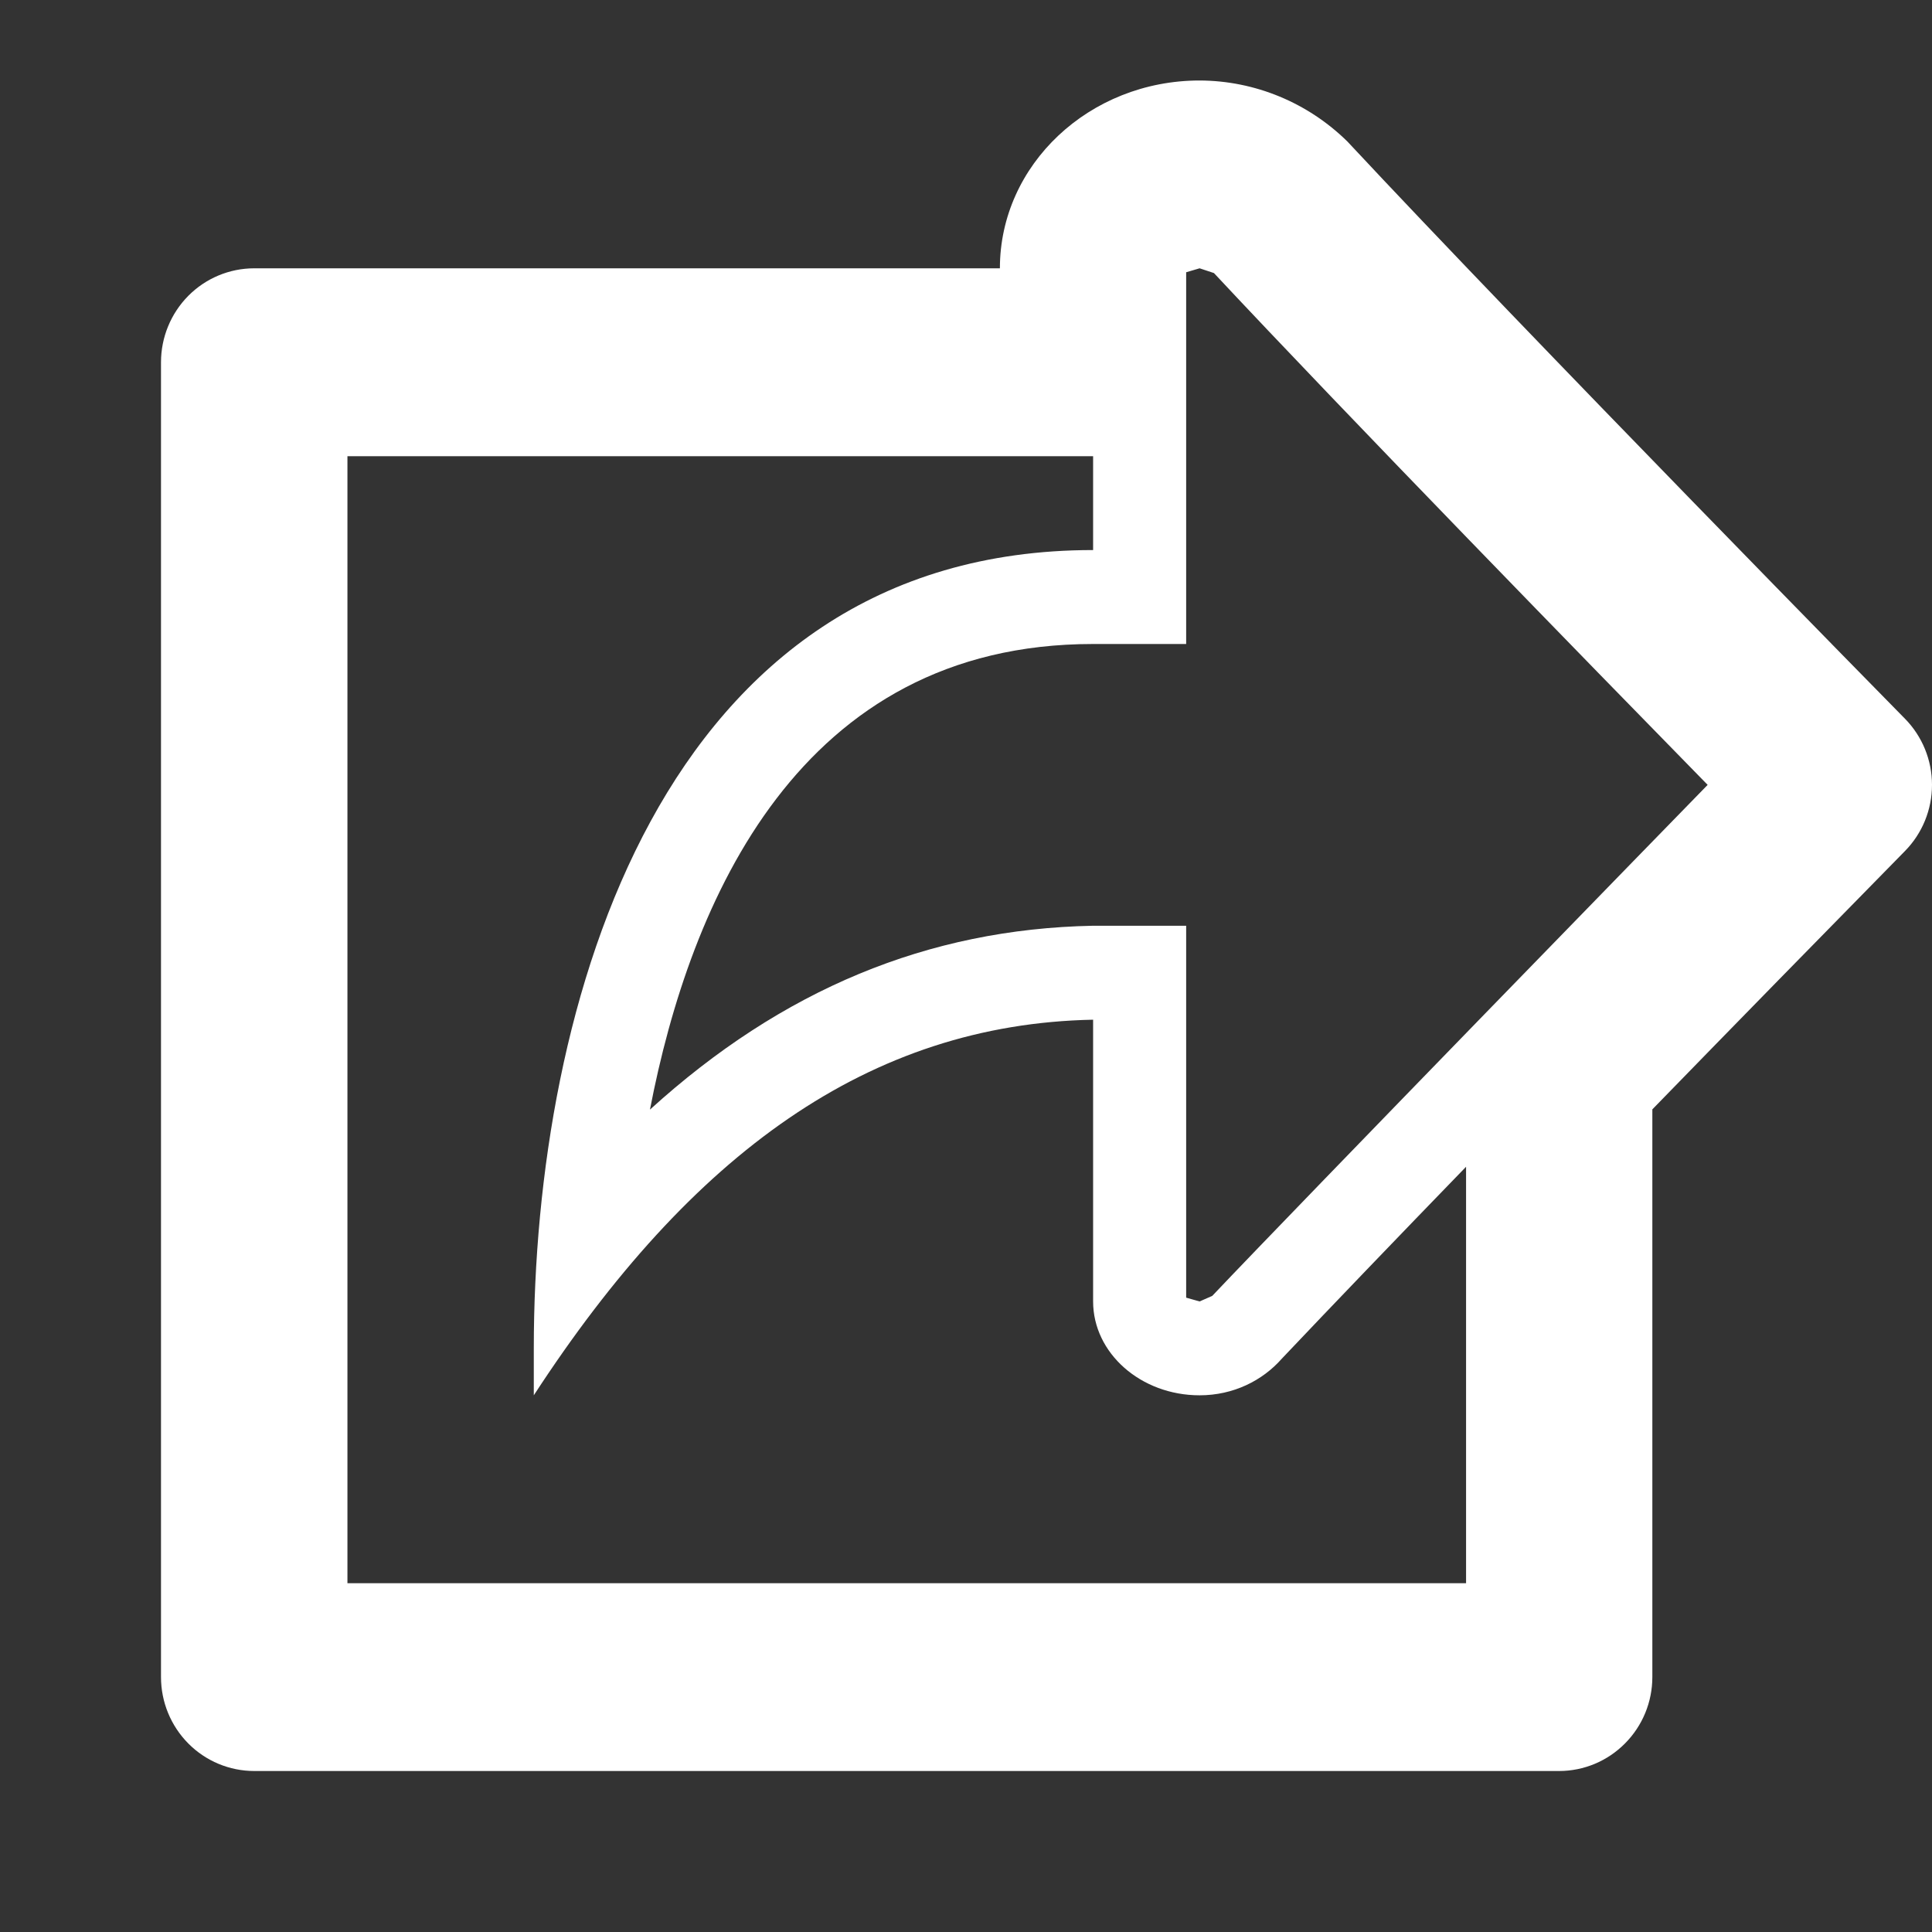 <svg width="24" height="24" viewBox="0 0 24 24" fill="none" xmlns="http://www.w3.org/2000/svg">
<rect x="0" y="0" width="24" height="24" fill="#333333" stroke="none"/>
<path d="M23.665 8.929C23.617 8.881 18.969 4.15 16.738 1.758C16.247 1.275 15.589 1.002 14.902 1C13.533 1 12.421 2.045 12.421 3.333H3.158C2.851 3.333 2.556 3.456 2.339 3.675C2.122 3.894 2 4.191 2 4.5V20.833C2 21.143 2.122 21.439 2.339 21.658C2.556 21.877 2.851 22 3.158 22H19.368C19.675 22 19.969 21.877 20.186 21.658C20.404 21.439 20.526 21.143 20.526 20.833V13.781C21.569 12.709 22.616 11.639 23.665 10.571C23.879 10.353 24 10.058 24 9.75C24 9.442 23.879 9.147 23.665 8.929ZM15.059 16.098L14.902 16.167L14.735 16.12V11.5H13.577C11.527 11.54 9.715 12.293 8.074 13.784C8.572 11.2 9.927 8 13.577 8H14.735V3.382L14.902 3.333L15.08 3.392C16.743 5.171 19.771 8.277 21.213 9.75C20.92 10.05 16.186 14.909 15.059 16.098ZM4.316 19.667V5.667H13.579V6.833C8.183 6.833 6.631 12.516 6.631 16.75V17.333C8.589 14.326 10.8 12.722 13.579 12.667V16.167C13.579 16.809 14.171 17.333 14.902 17.333C15.323 17.333 15.685 17.149 15.924 16.877C16.548 16.218 17.362 15.371 18.212 14.494V19.667H4.316Z" fill="white"/>
</svg>
